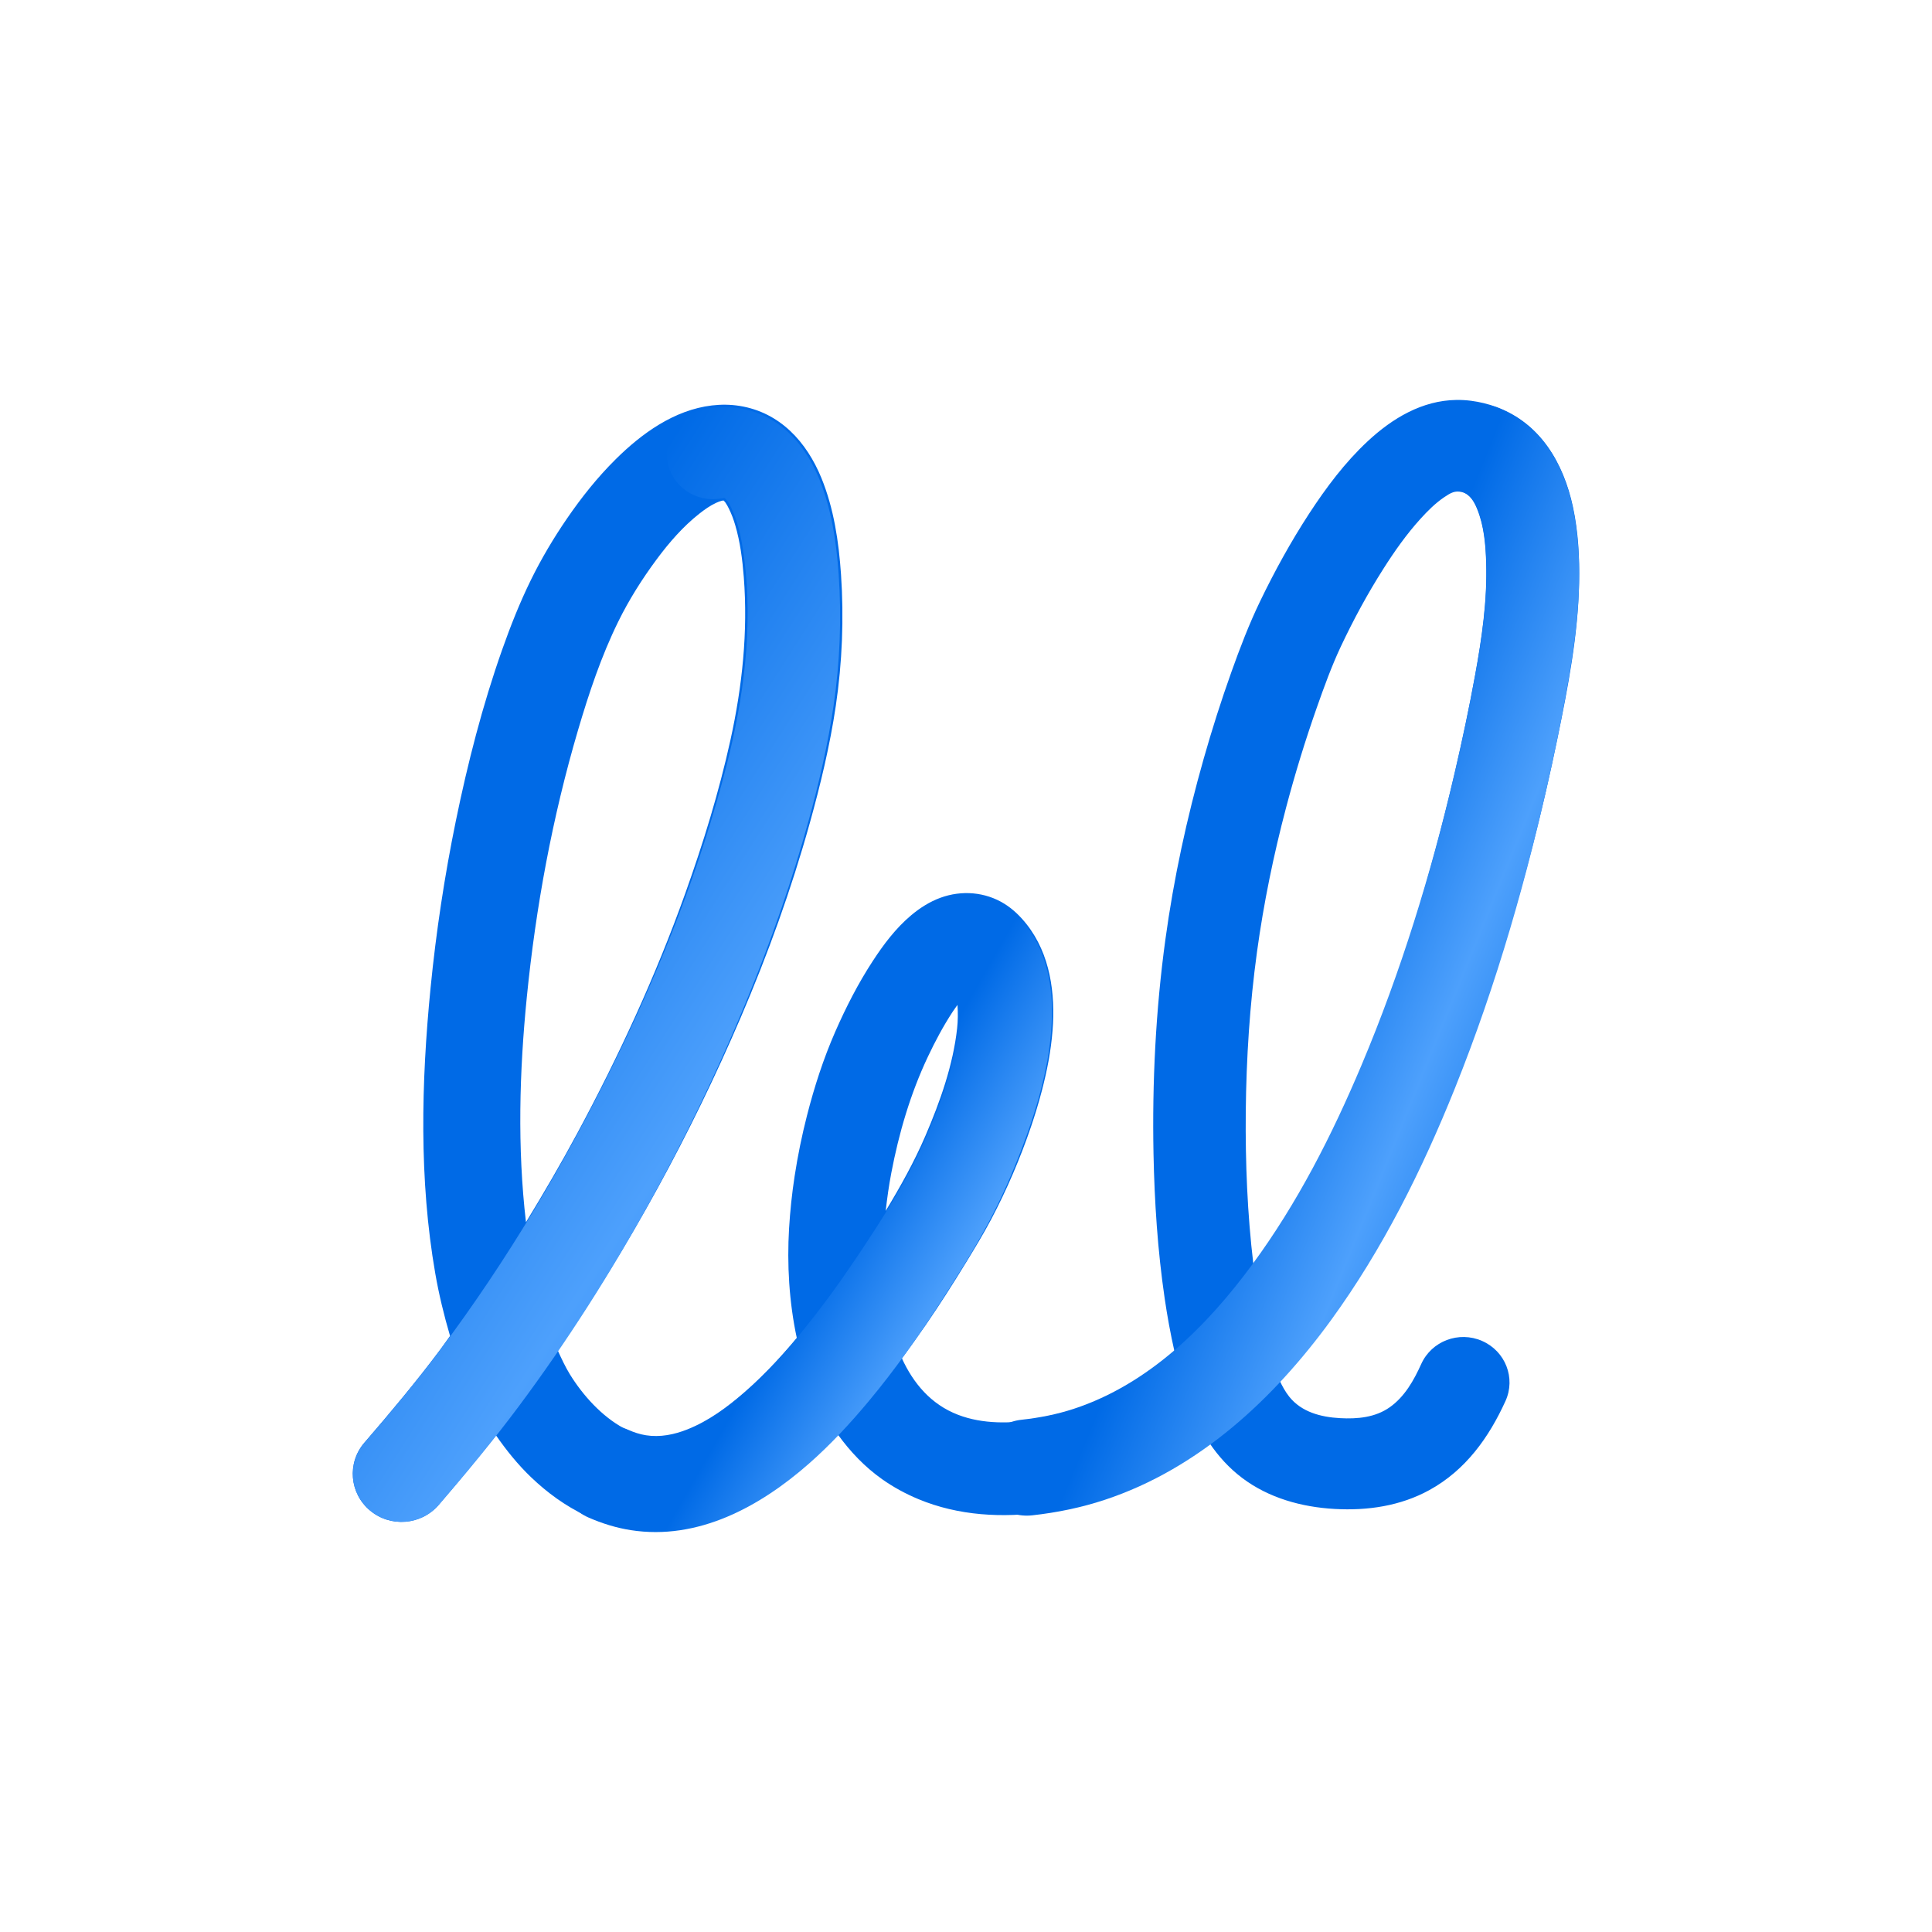<svg width="512" height="512" viewBox="0 0 512 512" fill="none" xmlns="http://www.w3.org/2000/svg">
<rect width="512" height="512" fill="white"/>
<path d="M385.915 105.991C376.91 106.125 369.024 110.806 362.422 116.964C356.415 122.568 351.456 129.197 346.989 136.032C342.112 143.499 337.799 151.349 333.928 159.369C331.002 165.446 328.589 171.743 326.33 178.09C323.619 185.685 321.176 193.359 318.978 201.111C314.522 216.81 311.051 232.797 308.844 248.956C306.267 267.755 305.322 286.821 305.692 305.782C305.948 318.581 306.79 331.401 308.649 344.077C309.337 348.789 310.199 353.489 311.246 358.149C300.773 367.043 288.575 373.949 274.765 376.173C267.877 377.282 260.51 377.468 253.905 374.94C246.698 372.181 242.036 366.559 239.017 359.982C241.189 357.021 243.339 354.04 245.403 351.033C249.112 345.628 252.645 340.087 256.056 334.495C258.338 330.753 260.62 327.017 262.665 323.142C266.841 315.233 270.379 306.96 273.255 298.508C274.313 295.382 275.278 292.214 276.11 289.021C276.787 286.419 277.393 283.794 277.876 281.148C278.358 278.496 278.718 275.833 278.933 273.147C279.714 263.36 278.348 252.892 272.064 244.94C270.402 242.832 268.464 240.927 266.162 239.501C261.084 236.354 254.841 235.859 249.22 237.919C246.358 238.97 243.771 240.622 241.456 242.568C237.372 246 234.136 250.315 231.251 254.743C227.409 260.641 224.189 266.938 221.37 273.368C218.21 280.573 215.807 288.024 213.861 295.63C212.506 300.923 211.416 306.265 210.588 311.663C209.882 316.265 209.388 320.9 209.112 325.546C208.551 334.975 209.103 344.999 211.165 354.607C210.957 354.856 210.765 355.118 210.555 355.366C206.466 360.212 202.129 364.874 197.336 369.058C192.51 373.272 187.158 377.238 181.035 379.399C177.439 380.668 173.583 381.167 169.837 380.253C168.27 379.87 166.762 379.271 165.345 378.513C159.51 375.392 154.437 369.74 151.034 364.22C149.805 362.227 148.817 360.067 147.825 357.927C166.887 330.141 183.117 300.409 196.341 269.542C203.491 252.854 209.698 235.723 214.566 218.251C217.424 207.996 219.938 197.598 221.497 187.071C223.198 175.582 223.671 163.807 222.877 152.223C222.285 143.58 220.985 134.747 217.679 126.672C213.793 117.177 206.757 109.299 196.02 107.572C193.588 107.181 191.117 107.155 188.672 107.446C178.684 108.63 170.065 114.867 163.163 121.708C158.351 126.475 154.115 131.796 150.296 137.36C146.721 142.569 143.483 148.015 140.702 153.677C137.755 159.677 135.287 165.916 133.066 172.208C127.849 186.986 123.952 202.198 120.808 217.523C117.807 232.156 115.567 246.967 114.102 261.826C111.636 286.834 111.027 312.654 115.354 337.499C116.32 343.053 117.666 348.581 119.268 354.037C118.382 355.25 117.536 356.502 116.637 357.705C110.285 366.2 103.48 374.3 96.55 382.34C91.929 387.702 92.617 395.747 98.058 400.301C103.499 404.855 111.631 404.177 116.251 398.815C121.456 392.772 126.52 386.647 131.461 380.411C134.203 384.349 137.228 388.117 140.702 391.447C144.994 395.561 149.852 399.114 155.269 401.661C158.636 403.243 162.195 404.416 165.858 405.108C182.429 408.239 198.03 400.938 210.62 390.846C214.696 387.578 218.477 383.993 222.107 380.253C225.316 384.671 229.102 388.7 233.787 392.016C236.773 394.13 240.026 395.887 243.413 397.297C254.012 401.71 265.725 402.317 277.013 400.712C293.093 398.424 307.673 391.718 320.488 382.371C322.859 385.885 325.734 389.067 329.184 391.668C336.228 396.992 344.956 399.401 353.725 399.89C362.422 400.374 371.098 399.114 378.789 394.893C388.389 389.623 394.571 380.97 398.975 371.271C401.727 365.19 398.955 358.078 392.774 355.366C386.603 352.653 379.395 355.386 376.643 361.469C374.702 365.766 372.289 370.106 368.326 372.917C364.465 375.658 359.721 376.081 355.111 375.825C350.028 375.543 344.915 374.213 341.66 370.134C340.602 368.797 339.781 367.289 339.062 365.738C355.532 348.105 367.936 326.907 377.988 305.212C386.048 287.802 392.702 269.776 398.39 251.486C404.099 233.157 408.874 214.525 412.734 195.736C415.527 182.156 418.176 168.487 418.484 154.595C418.628 147.813 418.269 140.944 416.842 134.293C414.377 122.806 408.247 112.152 396.563 107.857C394.406 107.061 392.147 106.513 389.858 106.212C388.533 106.037 387.198 105.971 385.915 105.991ZM387.393 130.403C389.539 130.922 390.648 132.947 391.429 134.83C393.256 139.244 393.687 144.219 393.842 148.934C394.17 159.125 392.702 169.114 390.884 179.102C389.365 187.46 387.599 195.773 385.689 204.052C378.255 236.217 368.326 268.283 354.023 298.16C347.862 311.016 340.664 323.58 332.162 335.159C332.162 335.127 332.172 335.095 332.162 335.064C330.56 321.663 330.016 308.138 330.139 294.651C330.283 280.458 331.197 266.25 333.127 252.181C334.894 239.313 337.512 226.578 340.828 214.013C343.19 205.075 345.911 196.208 348.981 187.482C350.891 182.055 352.873 176.587 355.296 171.417C358.643 164.303 362.401 157.351 366.632 150.705C369.568 146.079 372.751 141.563 376.448 137.487C378.347 135.394 380.38 133.358 382.732 131.763C384.467 130.59 385.576 129.966 387.393 130.403ZM191.785 132.649C191.806 132.671 191.828 132.689 191.849 132.711C191.991 132.869 192.143 133.045 192.266 133.217C192.618 133.713 192.894 134.255 193.165 134.799C193.855 136.186 194.396 137.649 194.833 139.131C196.155 143.607 196.749 148.282 197.111 152.918C198.241 167.414 196.702 181.916 193.582 196.084C190.535 209.913 186.352 223.473 181.581 236.813C173.77 258.655 163.999 279.862 152.992 300.311C148.691 308.298 144.122 316.146 139.387 323.901C137.083 304.132 137.641 284.015 139.61 264.261C141.993 240.373 146.388 216.552 153.184 193.49C156.066 183.71 159.326 173.925 163.837 164.746C166.69 158.939 170.178 153.411 174.041 148.207C177.303 143.811 180.999 139.535 185.335 136.127C186.722 135.037 188.185 133.995 189.796 133.25C190.301 133.015 190.826 132.817 191.368 132.68C191.437 132.663 191.638 132.676 191.785 132.649ZM253.745 266.317C253.876 268.377 253.873 270.467 253.649 272.515C252.585 282.257 249.129 291.962 245.274 300.943C242.303 307.867 238.622 314.453 234.718 320.897C235.097 317.543 235.565 314.206 236.193 310.904C238.219 300.264 241.271 289.831 245.916 280.009C247.839 275.942 249.961 271.955 252.43 268.183C252.849 267.541 253.306 266.934 253.745 266.317Z" fill="#006AE6"/>
<path d="M392.322 107.205C387.558 107.24 383.06 110.052 381.12 114.668C378.542 120.821 381.489 127.867 387.732 130.415C389.94 131.295 390.997 133.395 391.778 135.507C393.4 139.911 393.77 144.772 393.893 149.421C394.16 159.449 392.712 169.255 390.905 179.083C389.303 187.868 387.434 196.632 385.391 205.33C379.22 231.548 371.273 257.494 360.779 282.362C352.996 300.815 343.806 318.895 331.864 335.108C319.851 351.435 304.449 366.808 284.601 373.34C280.083 374.827 275.442 375.735 270.709 376.249C263.618 377.029 258.496 383.329 259.288 390.321C260.081 397.312 266.473 402.358 273.563 401.578C280.114 400.85 286.542 399.535 292.785 397.468C317.767 389.202 337.594 370.646 352.698 349.908C366.436 331.037 376.889 309.974 385.555 288.434C396.665 260.783 404.869 232.018 411.184 202.958C412.858 195.31 414.387 187.617 415.712 179.905C418.104 166.021 419.645 151.727 417.417 137.72C415.835 127.81 411.882 117.735 403.421 111.601C401.46 110.174 399.345 109.048 397.107 108.122C395.546 107.485 393.913 107.193 392.322 107.205Z" fill="url(#paint0_linear_6_132)"/>
<path d="M257.042 237.046C254.795 236.934 252.648 237.267 250.497 237.869C244.013 239.747 240.313 246.468 242.218 252.858C243.714 257.873 248.218 261.07 253.224 261.365C253.63 262.349 253.875 263.413 254.026 264.463C254.478 267.595 254.268 270.798 253.834 273.919C252.464 283.769 248.964 293.379 244.913 302.442C240.036 313.357 233.546 323.504 226.88 333.432C222.593 339.818 218.089 346.039 213.244 352.026C208.363 358.056 203.138 363.865 197.264 368.975C192.747 372.904 187.776 376.575 182.15 378.81C178.678 380.19 174.914 380.952 171.177 380.359C169.521 380.097 167.983 379.58 166.46 378.905C159.942 376.038 152.299 378.9 149.39 385.325C146.482 391.748 149.417 399.281 155.935 402.148C159.524 403.715 163.247 404.89 167.134 405.499C185.01 408.299 201.419 399.257 214.334 387.917C220.081 382.872 225.266 377.261 230.153 371.411C237.127 363.062 243.395 354.161 249.277 345.037C253.677 338.214 258.062 331.291 261.888 324.135C265.394 317.576 268.38 310.747 270.996 303.802C273.779 296.427 276.151 288.852 277.547 281.097C278.143 277.797 278.543 274.452 278.697 271.104C278.8 269.089 278.821 267.079 278.697 265.064C278.215 256.729 275.432 247.982 269.042 242.17C266.721 240.058 263.955 238.432 260.893 237.616C259.607 237.273 258.373 237.113 257.042 237.046Z" fill="url(#paint1_linear_6_132)"/>
<path d="M190.397 107.932C189.18 108.009 187.952 108.163 186.739 108.375C180.089 109.558 175.689 115.829 176.888 122.384C178.088 128.938 184.452 133.274 191.103 132.092C191.651 131.99 191.964 131.938 192.033 131.997C193.048 132.864 193.666 134.259 194.183 135.443C195.914 139.406 196.681 143.774 197.232 148.03C199.595 166.309 197.071 185.08 192.547 202.831C185.595 230.109 175.13 256.442 162.706 281.73C149.662 308.277 134.446 333.97 116.661 357.718C110.303 366.209 103.511 374.317 96.575 382.352C91.954 387.714 92.609 395.728 98.05 400.282C103.491 404.835 111.656 404.189 116.276 398.827C123.582 390.332 130.726 381.745 137.421 372.77C150.271 355.546 161.797 337.37 172.172 318.601C181.581 301.577 190.036 284.062 197.457 266.108C200.928 257.706 204.166 249.203 207.12 240.608C209.787 232.845 212.226 225.004 214.399 217.093C217.117 207.197 219.425 197.136 220.912 186.989C222.59 175.538 223.067 163.808 222.26 152.267C221.659 143.689 220.378 134.922 217.094 126.906C213.687 118.589 207.86 111.399 198.804 108.818C197.263 108.378 195.654 108.098 194.055 107.964C192.824 107.86 191.614 107.855 190.397 107.932Z" fill="url(#paint2_linear_6_132)"/>
<defs>
<linearGradient id="paint0_linear_6_132" x1="353.365" y1="219.735" x2="440.905" y2="255.266" gradientUnits="userSpaceOnUse">
<stop stop-color="#006AE6"/>
<stop offset="0.49" stop-color="#4DA0FC"/>
<stop offset="1" stop-color="#006AE6"/>
</linearGradient>
<linearGradient id="paint1_linear_6_132" x1="197.851" y1="367.664" x2="292.778" y2="422.027" gradientUnits="userSpaceOnUse">
<stop stop-color="#006AE6"/>
<stop offset="0.31" stop-color="#4DA0FC"/>
<stop offset="1" stop-color="#006AE6"/>
</linearGradient>
<linearGradient id="paint2_linear_6_132" x1="97.086" y1="107.103" x2="364.406" y2="277.561" gradientUnits="userSpaceOnUse">
<stop offset="0.23" stop-color="#006AE6"/>
<stop offset="0.55" stop-color="#4DA0FC"/>
<stop offset="1" stop-color="#006AE6"/>
</linearGradient>
</defs>
</svg>
